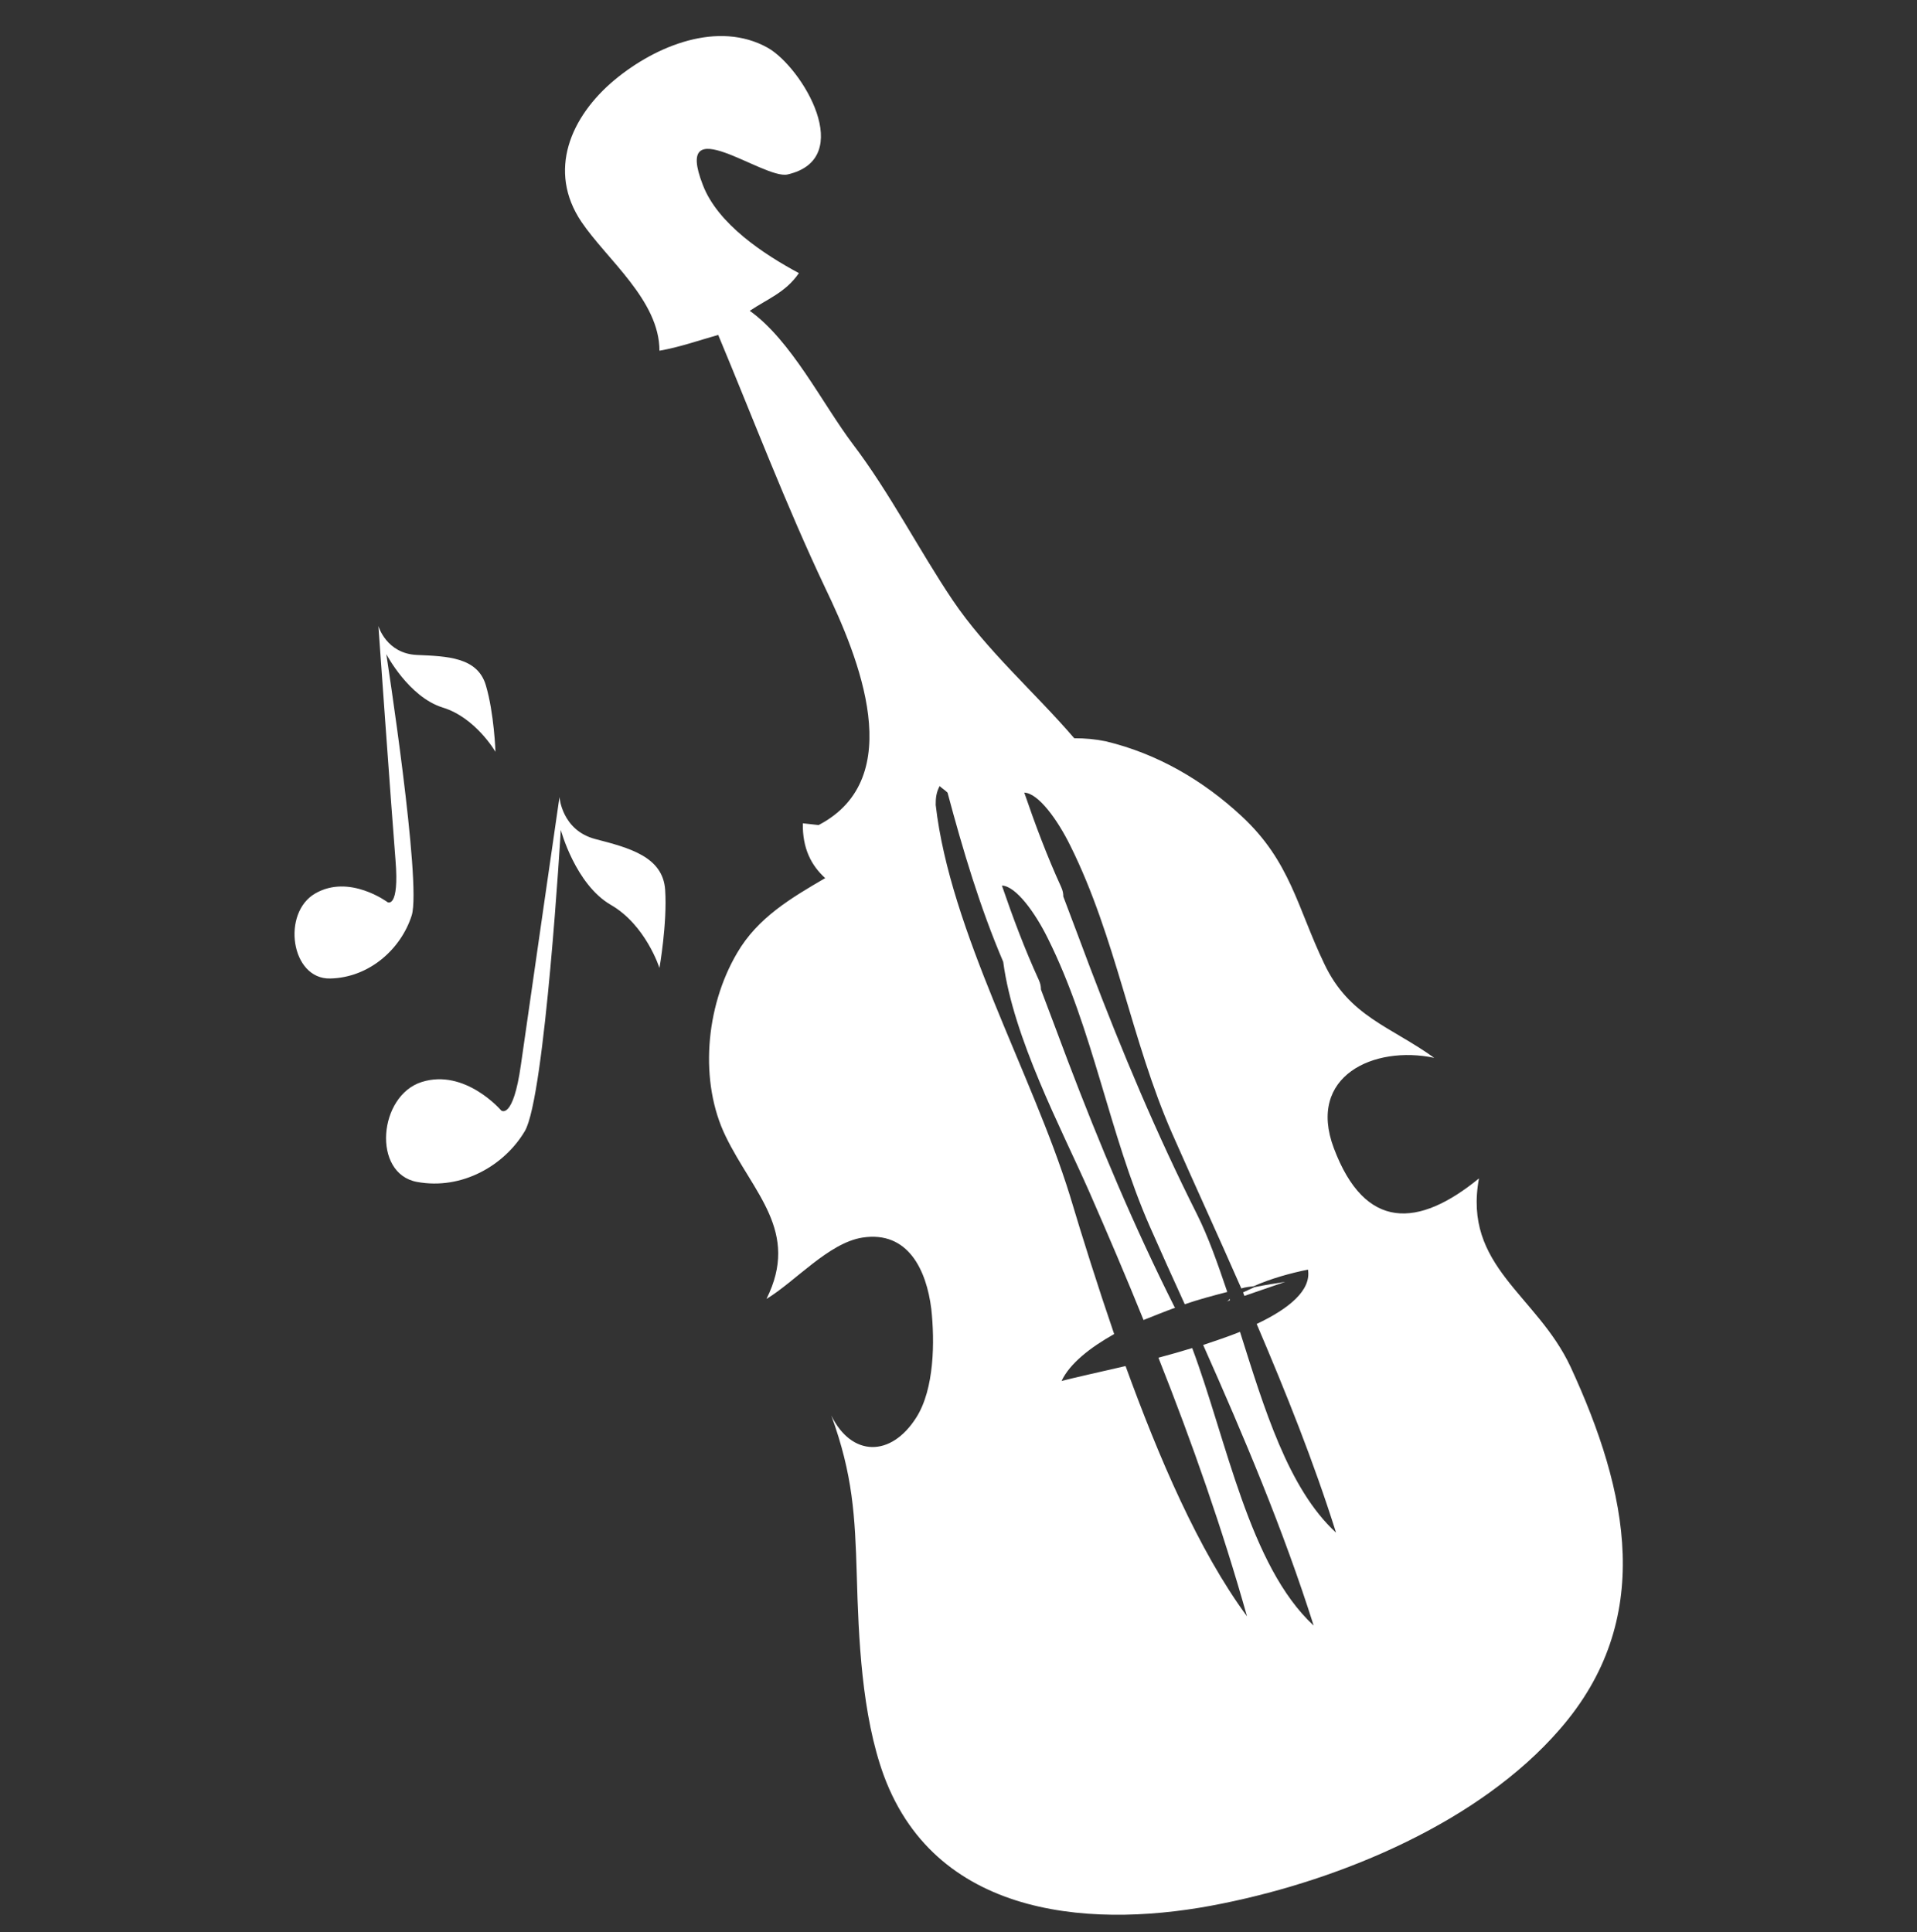 <svg version="1.1" id="L" xmlns="http://www.w3.org/2000/svg" x="0" y="0" viewBox="0 0 437.2 440.7" xml:space="preserve"><rect x="0" y="0" width="437.2" height="440.7" fill="#333333" stroke="none"/><style>.st0{fill:#fff}</style><path class="st0" d="M283.8 295.6l9.3-3.2c-2 .3-4.5.7-7 1.2-.8.4-1.8.8-2.6 1.2.1.3.2.5.3.8zm-4.1 1.3l.8-.3c0-.1 0-.1-.1-.3-.2.4-.5.5-.7.6z"/><path class="st0" d="M358.2 311.8c-7.7-16.5-24.6-22.9-20.9-43-13.8 11.3-26 12-33.1-6.9-6.2-16.5 9.2-23.5 22.9-20.6-10-7.2-19.4-9.4-25.1-21.5-6.1-12.7-7.7-23.3-18.8-33.6-8.8-8.2-19.3-14.3-31-17.1-2.4-.5-4.7-.7-7.2-.7-9-10.5-20-20-27.8-31.6-7.6-11.3-14.2-24.3-22.7-35.5-7-9.3-14-23.6-23.5-30.4 4-2.7 8.2-4.2 11.2-8.6-8-4.3-18.5-11.2-21.9-20.1-6.9-17.7 13.8-1.2 19.3-2.4 15.8-3.6 3.4-24.4-4.5-28.9-11.3-6.3-25.5-.5-34.9 7.3-10.1 8.4-15.4 20.8-7.6 32.4 5.8 8.6 17.8 17.9 17.8 29.4 4.6-.8 8.8-2.3 13.4-3.6 8.1 19.4 15.4 38.7 24.4 57.7 7.6 15.8 19 43.4-1.5 54.1l-3.6-.4c-.1 5.7 1.9 9.6 5.1 12.5-7.7 4.5-15.4 9-20.1 17.1-7.3 12.4-8.6 29.5-2.6 41.8 6.3 13 17 21.7 9.3 37.1 6.6-4 14.2-12.8 21.9-14 10.4-1.6 14.6 7.4 15.7 16.3.8 7.4.7 18.2-3.4 24.7-5.8 9.2-14.8 9-19.4-.4 4.9 13.5 5.4 22.8 5.8 36.3.4 14.3 1.1 32 6.2 45.9 12.3 33.1 49 34.9 77.2 29.1 27.3-5.5 58.6-18.6 76.9-39.7 21.8-25 15.7-54.1 2.5-82.7zm-75.4-8c-2.7 1.1-5.5 2-8.4 3 9.3 20.9 18.3 42.2 25.2 64-14.7-13.6-19.8-42.2-27.7-63.3-2.6.8-5.1 1.5-7.7 2.2 7.7 19.4 14.6 39.1 20.2 59-11.1-15.1-20.1-36.2-27.7-57.1-6.5 1.5-11.9 2.7-14.6 3.4 1.9-4 6.5-7.6 12-10.7-3.8-11.1-7.2-21.9-10.1-31.6-8.6-27.8-27.3-60.2-30.6-89.1 0-1.5.1-2.8.9-4.3.5.5 1.2.9 1.8 1.5 3.5 13.1 7.4 26.2 12.7 38.6 2.3 17.4 13.2 37.9 19.6 52.4 4.2 9.6 8.4 19.4 12.4 29.3 2.3-.9 4.7-1.9 7.2-2.8 0 0 0-.1-.1-.1-9.2-18.3-17.1-37.1-24.4-56.3-2-5.3-4-10.7-6.1-16.2 0-.7-.1-1.3-.5-2.2-3.2-7-5.9-14.2-8.4-21.5 3.2.1 7.6 6.2 10.5 12.1 10.4 20.9 13.9 44.4 23.2 65.6 2.6 5.9 5.3 11.9 8 17.8 3.2-1.1 6.6-2 9.7-2.8-2.2-6.5-4.3-12.5-6.9-17.7-9.2-18.3-17.1-37.1-24.4-56.3-2-5.3-4-10.7-6.1-16.2 0-.7-.1-1.3-.5-2.2-3.2-7-5.9-14.2-8.4-21.5 3.2.1 7.6 6.2 10.5 12.1 10.4 20.9 13.9 44.4 23.2 65.6 5.1 11.6 10.5 23.3 15.8 35.4.9-.3 1.9-.4 2.8-.5 4-1.8 8.5-3 12.4-3.8.8 4.7-4.3 8.9-11.7 12.4 6.7 15.7 13 31.4 18.1 47.6-10.9-10-16.4-28.4-21.9-45.8zM127.9 189.3s-3.6 60.9-8.2 68.7c-4.6 7.8-14.3 13.5-24.6 11.6-10.3-1.9-8.8-19.7 1.1-22.8s18.1 6.5 18.1 6.5 2.7 2.3 4.5-10.4c1.8-12.7 8.8-61.1 8.8-61.1s.5 7.6 8.2 9.6c7.7 2 15.4 4 15.9 11.6s-1.3 17.8-1.3 17.8-3.1-9.8-11.1-14.4c-8.1-4.7-11.4-17.1-11.4-17.1zm-39.8-40.1s8.1 52.2 5.8 59.6c-2.4 7.6-9.6 14.2-18.6 14.4s-11.1-15-3.4-19.4c7.8-4.5 16.5 2 16.5 2s2.7 1.5 1.8-9.6-3.9-53.4-3.9-53.4 1.8 6.3 8.8 6.6c6.9.3 13.8.5 15.7 6.9s2.2 15.2 2.2 15.2-4.5-7.8-12-10.1c-7.8-2.4-12.9-12.2-12.9-12.2z"/></svg>